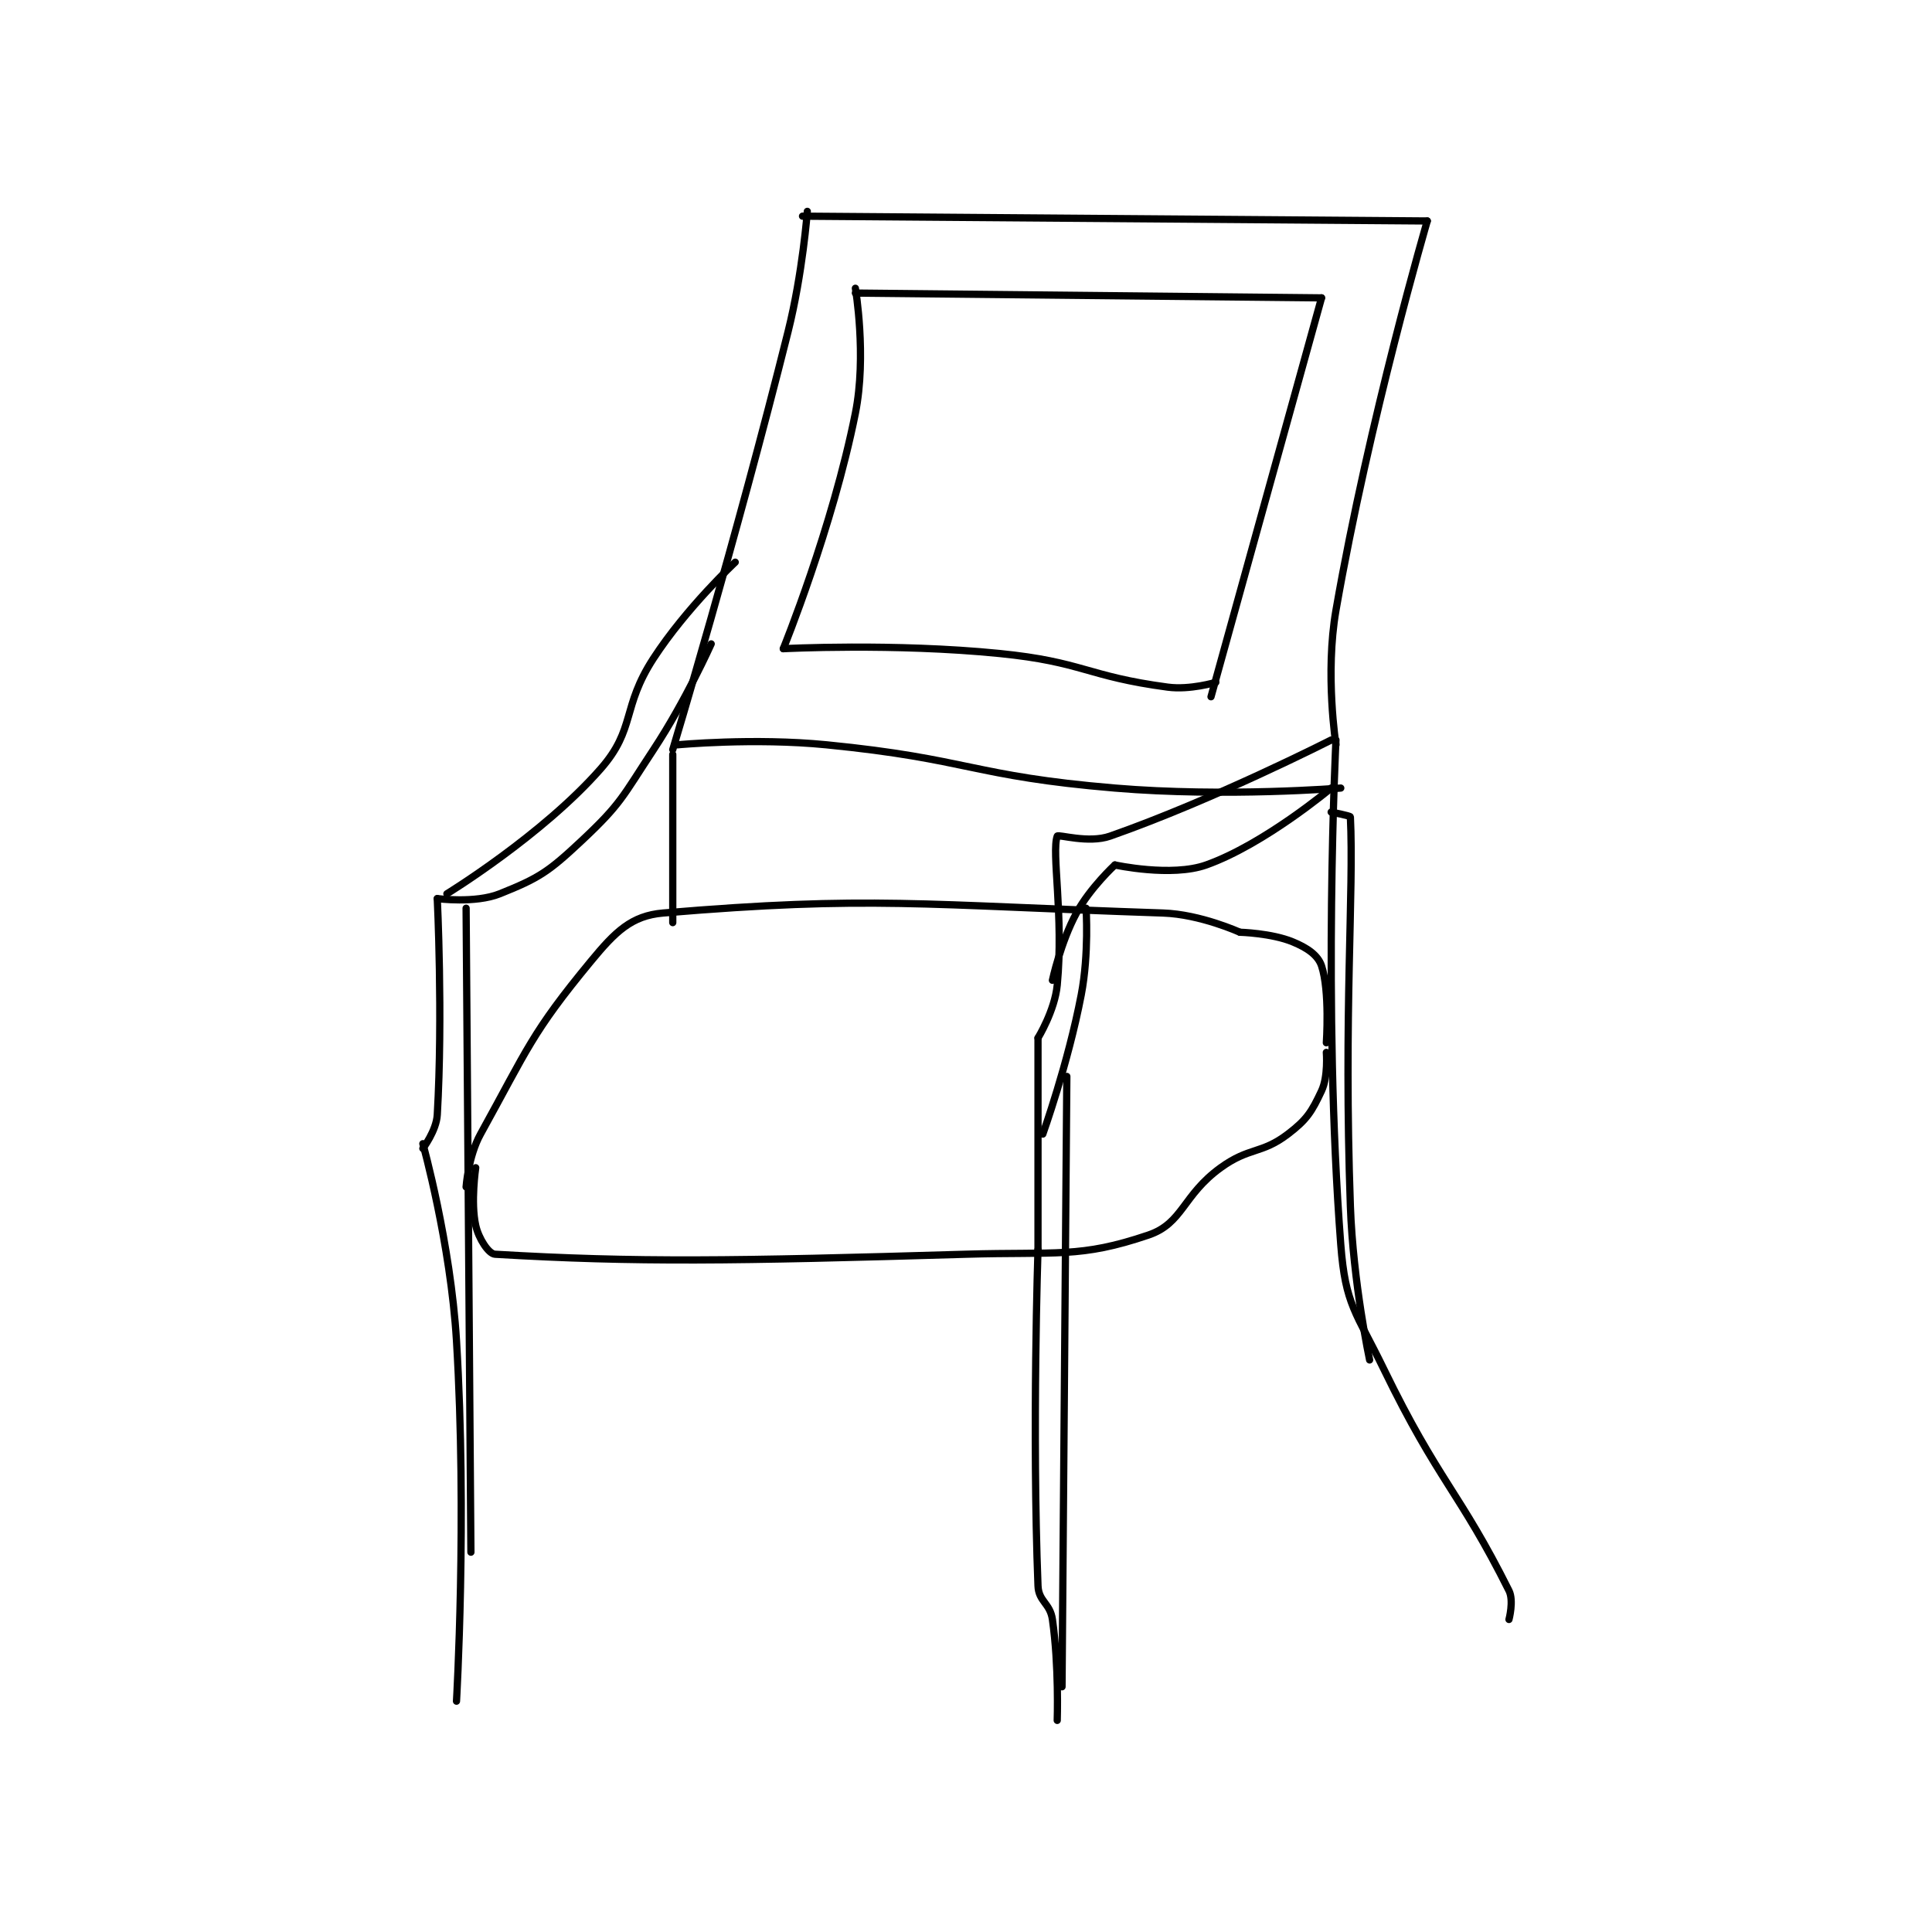 <?xml version="1.0" encoding="utf-8"?>
<!DOCTYPE svg PUBLIC "-//W3C//DTD SVG 1.1//EN" "http://www.w3.org/Graphics/SVG/1.1/DTD/svg11.dtd">
<svg viewBox="0 0 800 800" preserveAspectRatio="xMinYMin meet" xmlns="http://www.w3.org/2000/svg" version="1.1">
<g fill="none" stroke="black" stroke-linecap="round" stroke-linejoin="round" stroke-width="1.507">
<g transform="translate(175.094,87.52) scale(1.99) translate(-161,-90.133)">
<path id="0" d="M241 90.133 C241 90.133 240.04 102.973 237 115.133 C226.125 158.631 213 202.133 213 202.133 "/>
<path id="1" d="M240 91.133 L370 92.133 "/>
<path id="2" d="M370 92.133 C370 92.133 357.944 133.294 351 173.133 C348.694 186.364 351 201.133 351 201.133 "/>
<path id="3" d="M351 200.133 C351 200.133 348.217 255.577 352 305.133 C352.961 317.719 355.126 319.049 361 331.133 C372.34 354.462 376.678 356.489 387 377.133 C388.05 379.233 387 383.133 387 383.133 "/>
<path id="4" d="M214 201.133 C214 201.133 229.82 199.632 245 201.133 C274.817 204.082 275.168 207.624 305 210.133 C328.077 212.074 352 210.133 352 210.133 "/>
<path id="5" d="M213 203.133 L213 238.133 "/>
<path id="6" d="M170 293.133 C170 293.133 170.439 286.763 173 282.133 C182.856 264.316 183.615 261.125 196 246.133 C201.042 240.03 204.401 236.688 211 236.133 C254.327 232.492 264.597 234.453 315 236.133 C322.819 236.394 331 240.133 331 240.133 "/>
<path id="7" d="M331 240.133 C331 240.133 337.579 240.313 342 242.133 C345.013 243.374 347.253 244.893 348 247.133 C349.743 252.362 349 263.133 349 263.133 "/>
<path id="8" d="M350 200.133 C350 200.133 325.686 212.524 304 220.133 C299.501 221.712 293.154 219.7 293 220.133 C291.779 223.575 294.376 236.684 293 251.133 C292.495 256.438 289 262.133 289 262.133 "/>
<path id="9" d="M289 262.133 L289 306.133 "/>
<path id="10" d="M289 306.133 C289 306.133 287.746 343.955 289 376.133 C289.127 379.405 291.512 379.72 292 383.133 C293.388 392.849 293 404.133 293 404.133 "/>
<path id="11" d="M349 265.133 C349 265.133 349.41 270.136 348 273.133 C345.953 277.483 344.965 279.112 341 282.133 C335.468 286.348 333.001 284.788 327 289.133 C319.089 294.862 319.161 300.701 312 303.133 C297.733 307.979 292.938 306.576 274 307.133 C225.311 308.565 205.507 308.869 176 307.133 C174.689 307.056 172.612 303.888 172 301.133 C170.934 296.336 172 289.133 172 289.133 "/>
<path id="12" d="M221 180.133 C221 180.133 215.77 191.853 209 202.133 C202.462 212.062 202.272 213.378 194 221.133 C187.115 227.588 185.14 228.877 177 232.133 C171.903 234.172 164 233.133 164 233.133 "/>
<path id="13" d="M164 233.133 C164 233.133 165.191 257.485 164 278.133 C163.81 281.425 161 285.133 161 285.133 "/>
<path id="14" d="M161 284.133 C161 284.133 166.772 304.791 168 325.133 C170.223 361.966 168 400.133 168 400.133 "/>
<path id="15" d="M170 235.133 L171 369.133 "/>
<path id="16" d="M350 210.133 C350 210.133 336.057 221.846 324 226.133 C316.771 228.704 305 226.133 305 226.133 "/>
<path id="17" d="M305 226.133 C305 226.133 299.84 230.89 297 236.133 C293.69 242.245 292 250.133 292 250.133 "/>
<path id="18" d="M299 235.133 C299 235.133 299.642 244.558 298 253.133 C295.244 267.526 290 282.133 290 282.133 "/>
<path id="19" d="M295 270.133 L294 397.133 "/>
<path id="20" d="M251 106.133 C251 106.133 253.392 120.175 251 132.133 C246.217 156.05 236 181.133 236 181.133 "/>
<path id="21" d="M236 181.133 C236 181.133 259.014 179.935 281 182.133 C298.404 183.874 299.112 186.882 316 189.133 C320.637 189.752 326 188.133 326 188.133 "/>
<path id="22" d="M251 107.133 L348 108.133 "/>
<path id="23" d="M348 108.133 L325 191.133 "/>
<path id="24" d="M166 232.133 C166 232.133 185.853 219.975 198 206.133 C205.334 197.776 202.331 193.375 209 183.133 C215.87 172.583 226 163.133 226 163.133 "/>
<path id="25" d="M350 215.133 C350 215.133 353.989 215.903 354 216.133 C354.761 231.728 352.579 256.996 354 297.133 C354.564 313.06 358 329.133 358 329.133 "/>
</g>
</g>
</svg>
